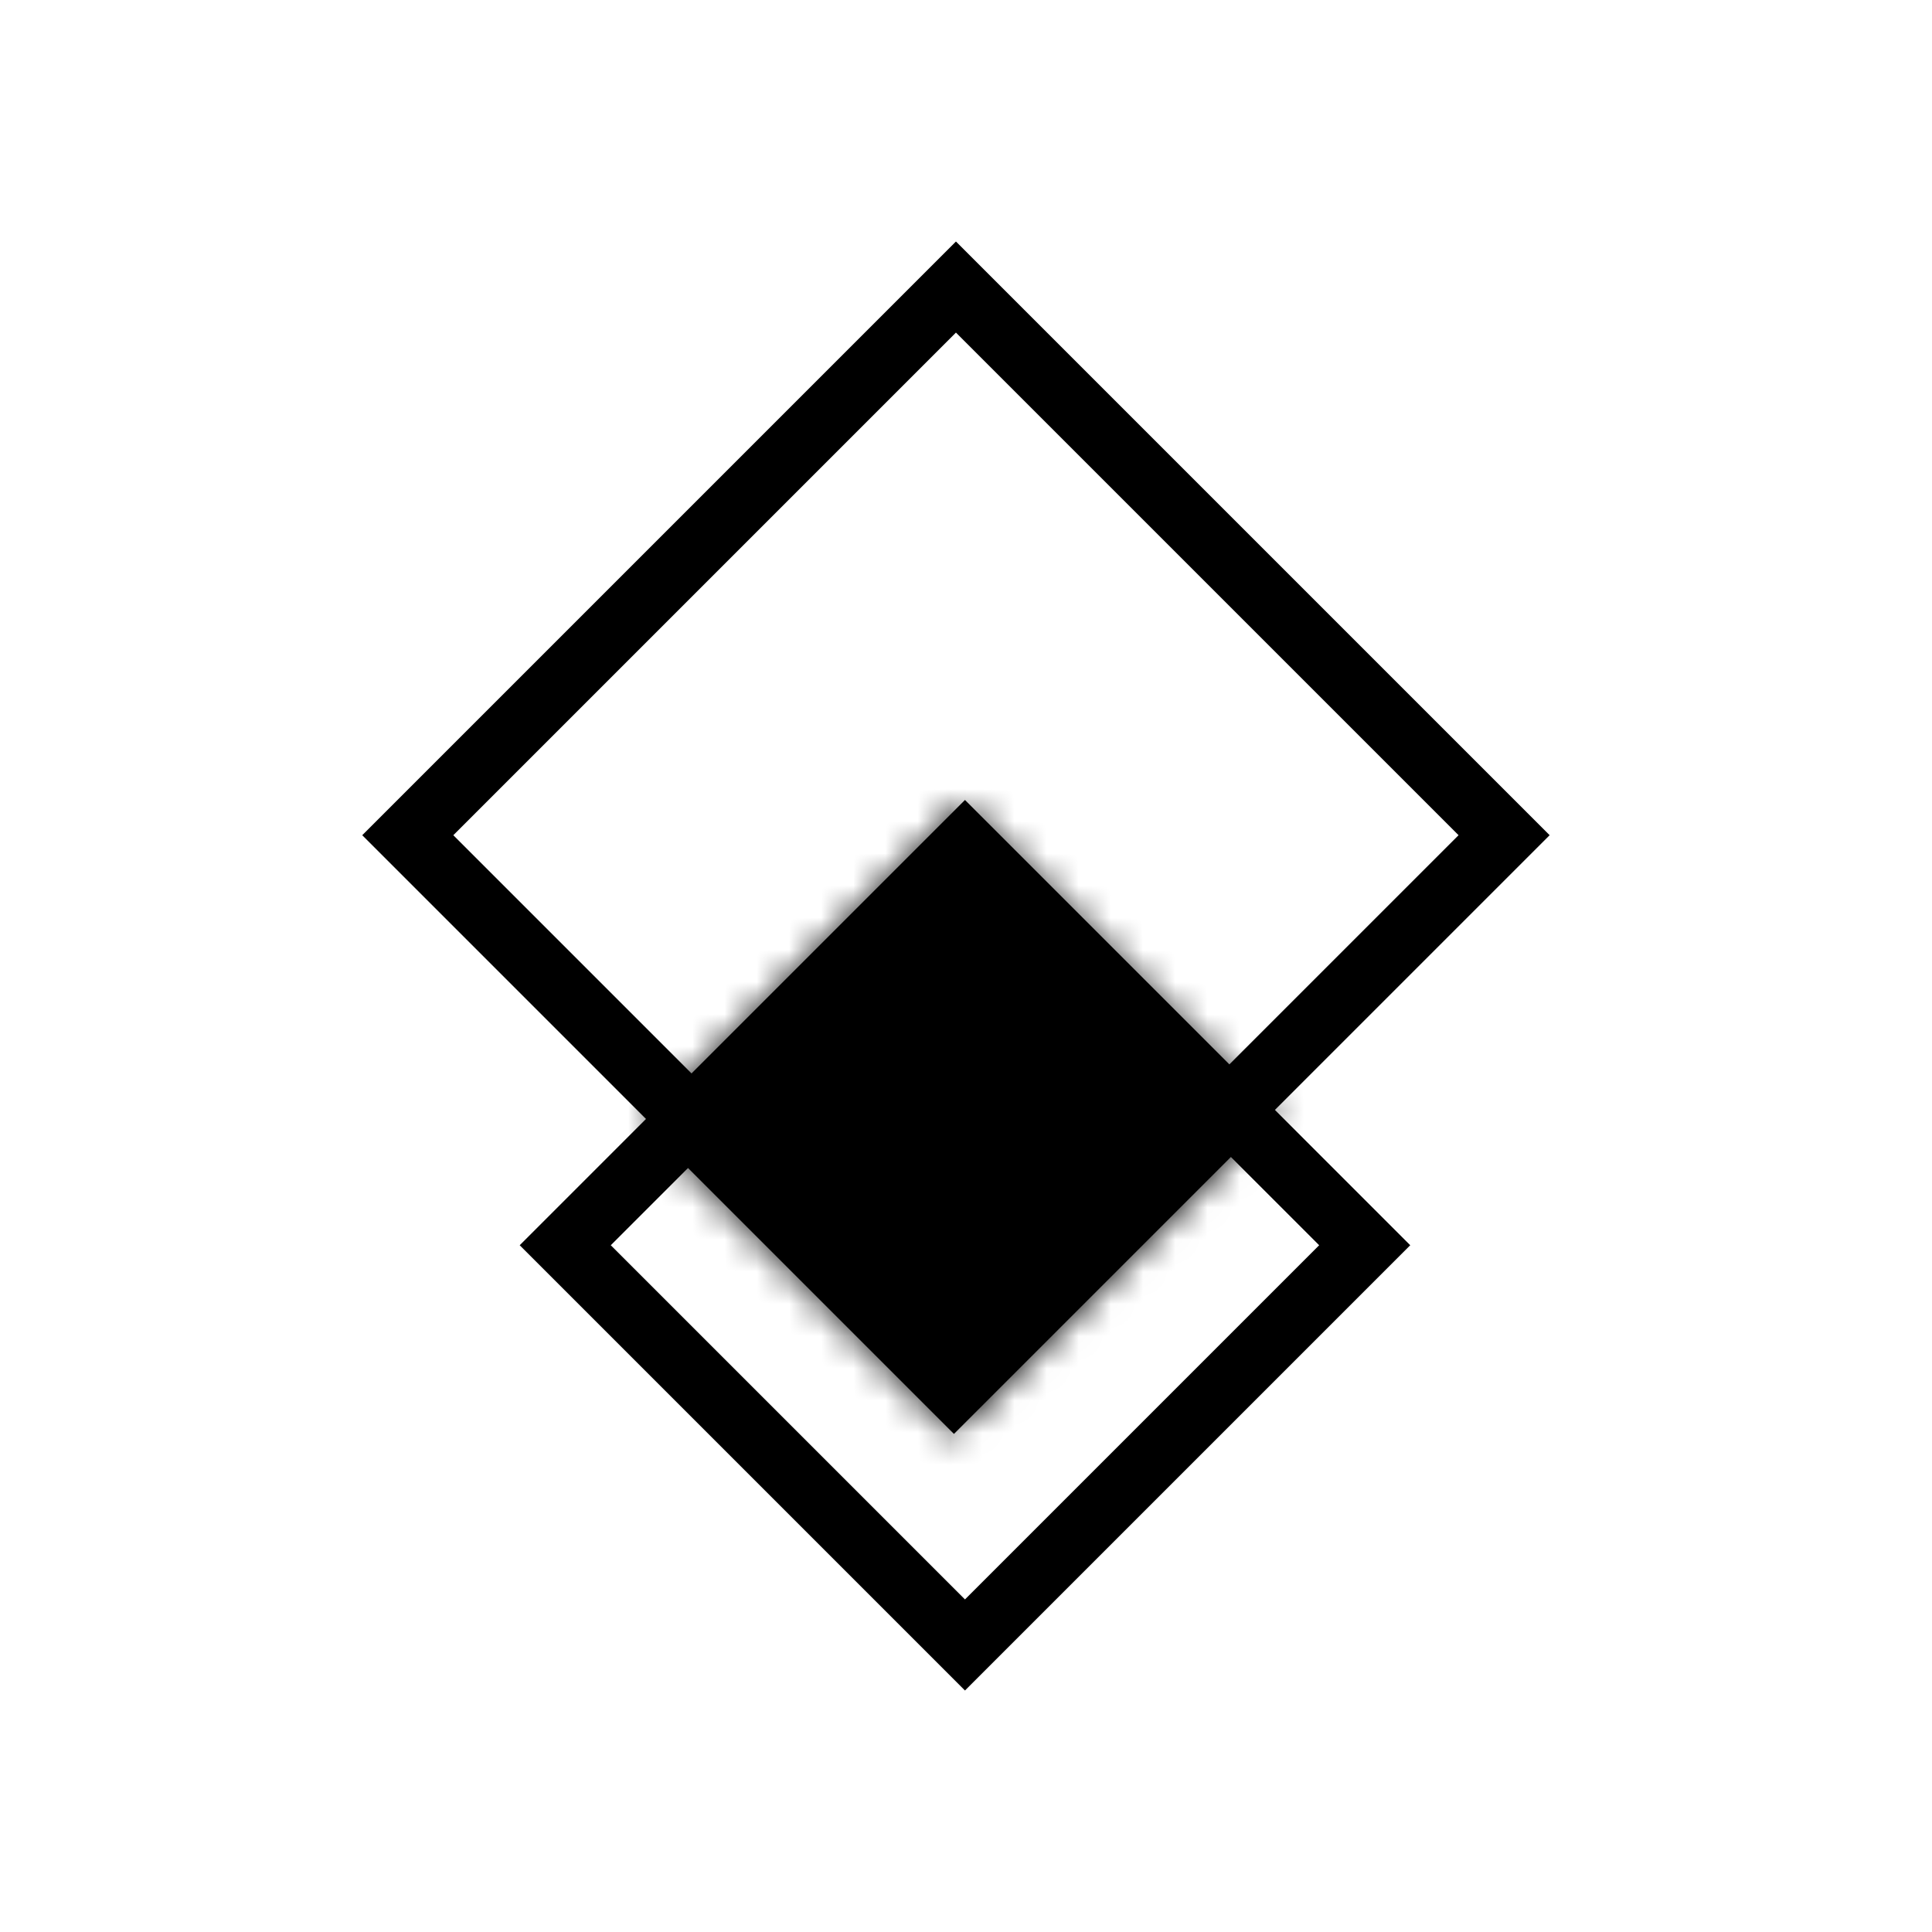 <svg width="60" height="60" viewBox="0 0 60 60" fill="none" xmlns="http://www.w3.org/2000/svg">
<rect x="17.554" y="38.672" width="17.556" height="17.556" transform="rotate(-45 17.554 38.672)" stroke="black" stroke-width="2"/>
<rect x="12.664" y="25.938" width="24.075" height="24.075" transform="rotate(-45 12.664 25.938)" stroke="black" stroke-width="2"/>
<mask id="path-3-inside-1_704_10663" fill="white">
<path fill-rule="evenodd" clip-rule="evenodd" d="M39.532 34.626L29.626 44.532L20 34.906L29.906 25L39.532 34.626Z"/>
</mask>
<path fill-rule="evenodd" clip-rule="evenodd" d="M39.532 34.626L29.626 44.532L20 34.906L29.906 25L39.532 34.626Z" fill="black"/>
<path d="M39.532 34.626L40.946 36.04L42.36 34.626L40.946 33.212L39.532 34.626ZM29.626 44.532L28.212 45.946L29.626 47.36L31.04 45.946L29.626 44.532ZM20 34.906L18.586 33.492L17.172 34.906L18.586 36.32L20 34.906ZM29.906 25L31.32 23.586L29.906 22.172L28.492 23.586L29.906 25ZM38.118 33.212L28.212 43.118L31.04 45.946L40.946 36.04L38.118 33.212ZM31.04 43.118L21.414 33.492L18.586 36.32L28.212 45.946L31.04 43.118ZM21.414 36.32L31.32 26.414L28.492 23.586L18.586 33.492L21.414 36.32ZM28.492 26.414L38.118 36.04L40.946 33.212L31.32 23.586L28.492 26.414Z" fill="black" mask="url(#path-3-inside-1_704_10663)"/>
</svg>
